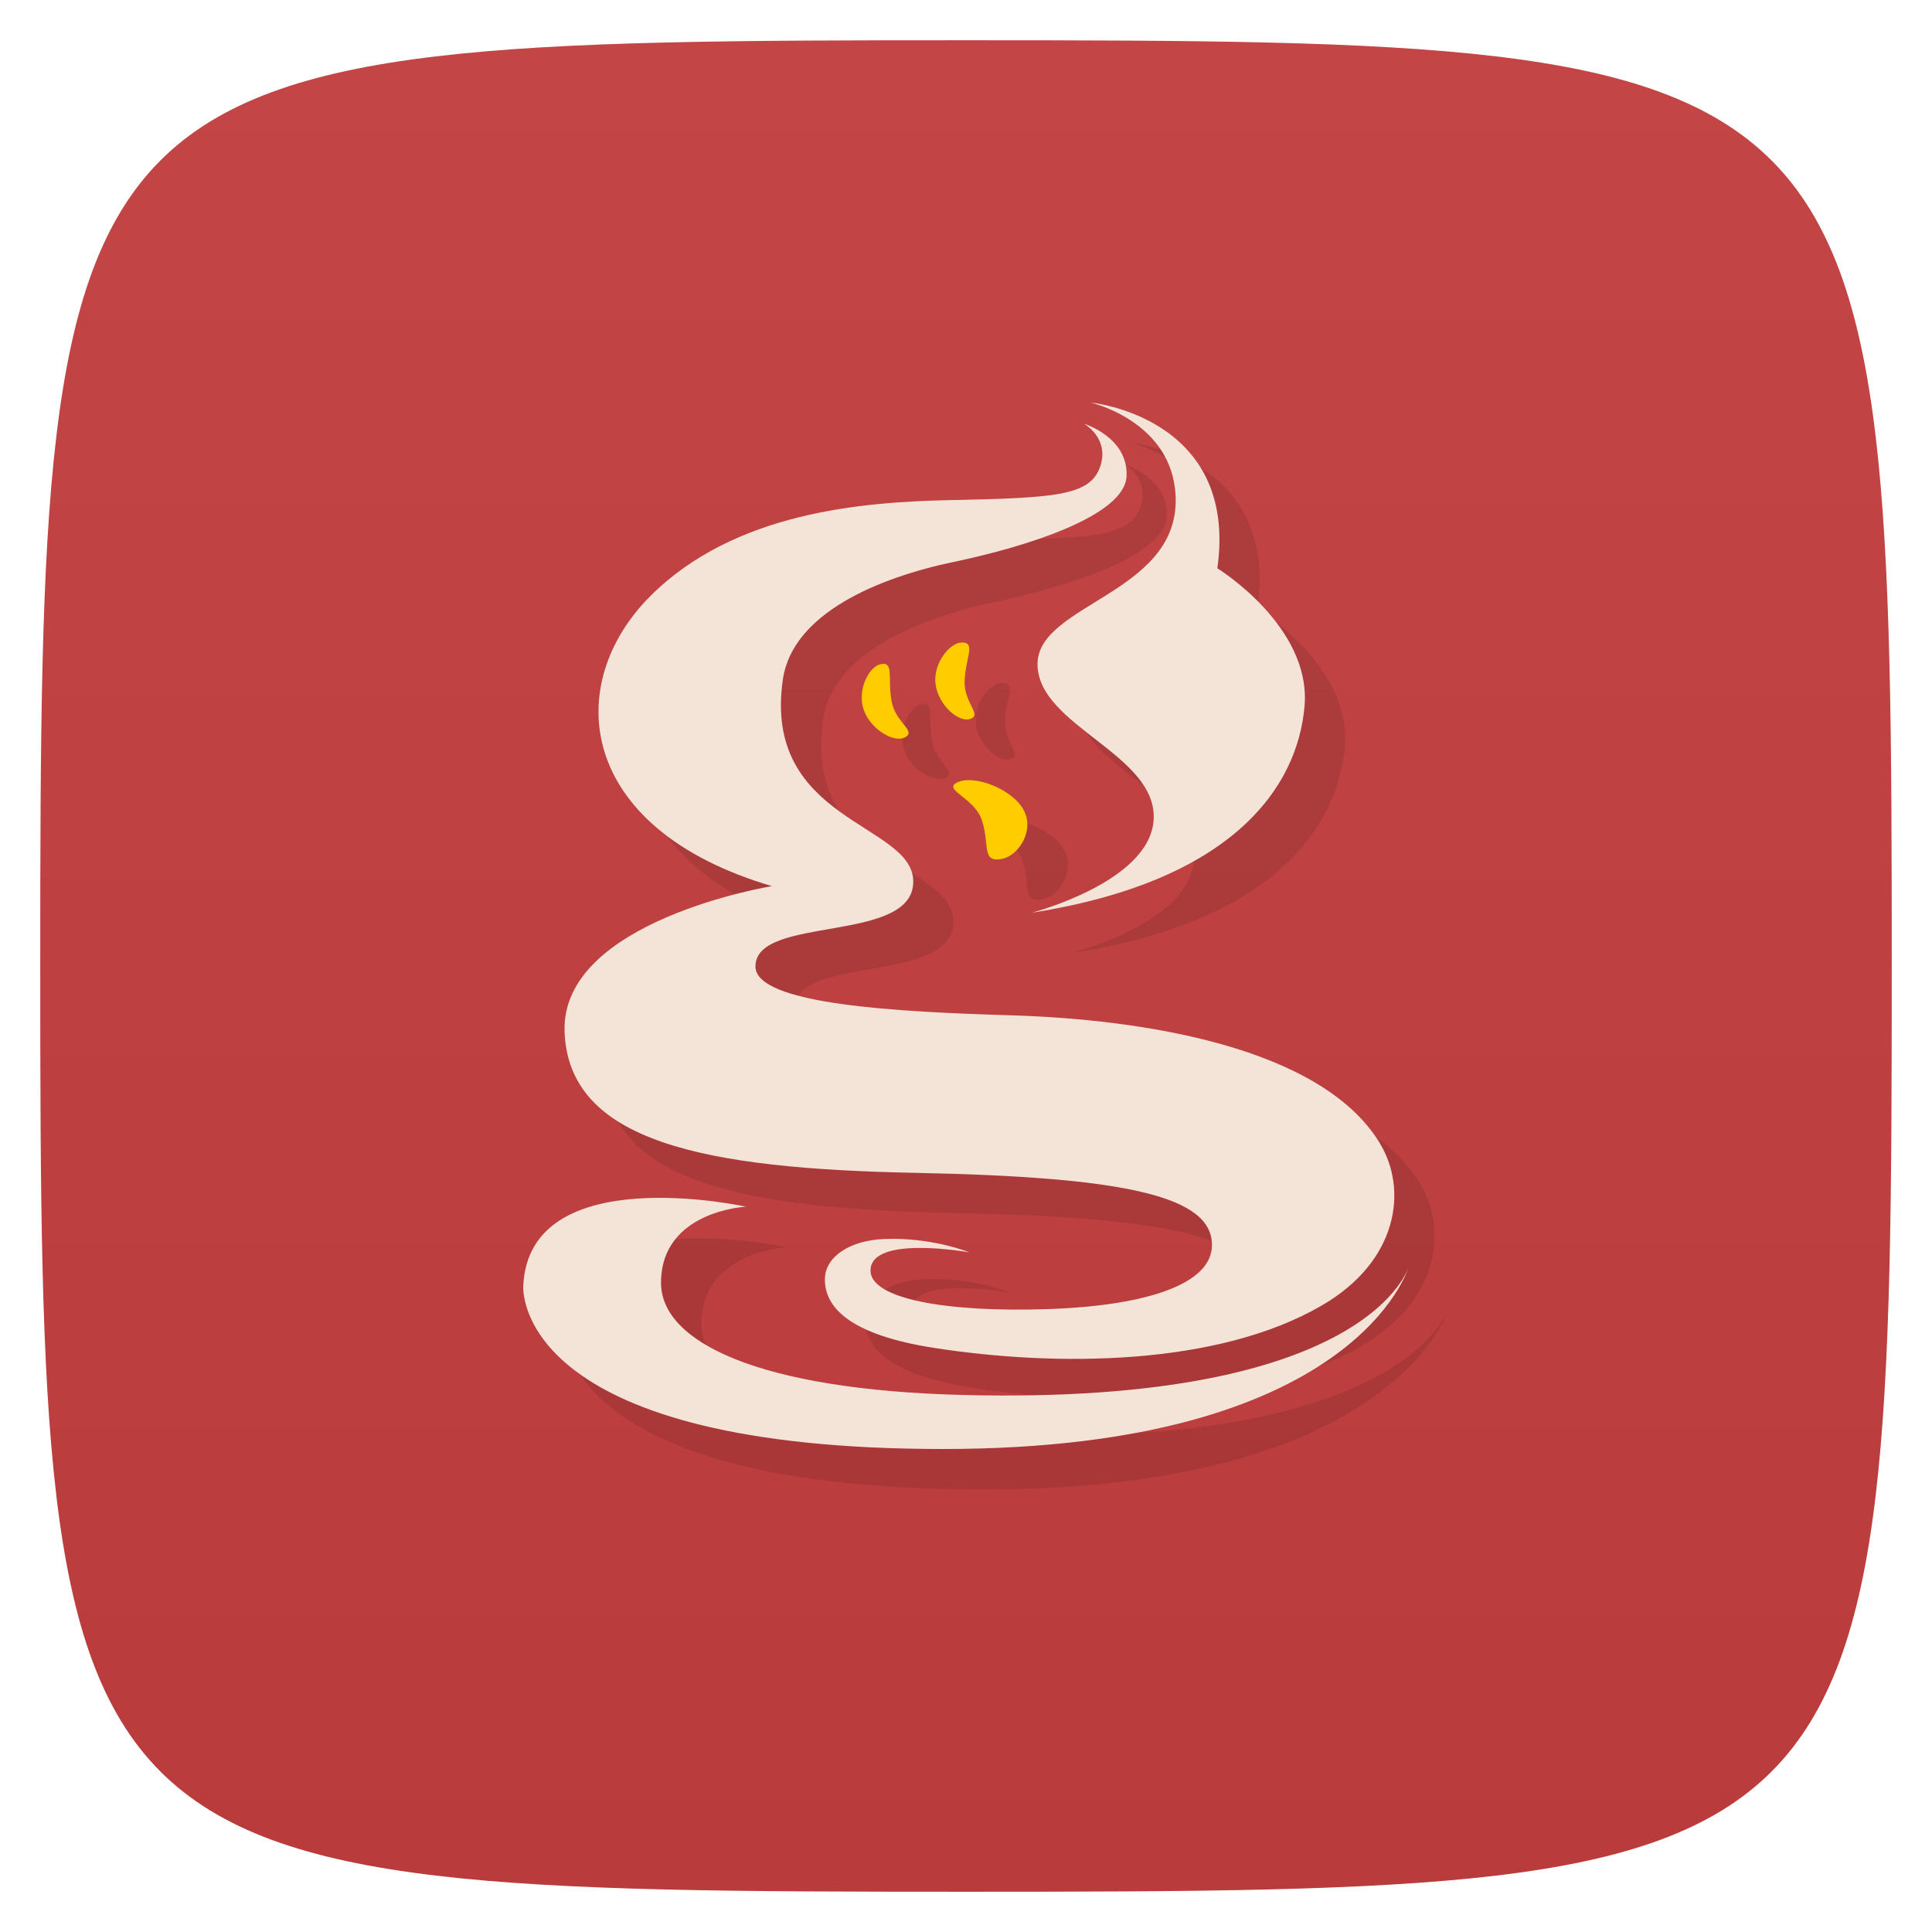 <svg viewBox="0 0 48 48" xmlns="http://www.w3.org/2000/svg" xmlns:xlink="http://www.w3.org/1999/xlink">
  <linearGradient id="a" gradientTransform="matrix(0 -1 1 0 -0 48)" gradientUnits="userSpaceOnUse" x1="1" x2="47">
    <stop offset="0" stop-color="#b93b3b"/>
    <stop offset="1" stop-color="#c34545"/>
  </linearGradient>
  <path d="m24 1c22.703 0 23 .297 23 23 0 22.703-.297 23-23 23-22.703 0-23-.297-23-23 0-22.703.297-23 23-23z" fill="url(#a)"/>
  <path d="m28.09 11c0 0 1.906.43 2.104 2.145.298 2.595-3.418 2.813-3.418 4.355 0 1.542 2.999 2.239 2.885 3.881-.107 1.539-3.03 2.297-3.03 2.297 5.03-.789 6.608-3.143 6.779-5.133.171-1.99-2.166-3.426-2.166-3.426.528-3.775-3.154-4.119-3.154-4.119m-.154.529c0 0 .646.365.391 1.078-.255.713-1.129.763-3.713.816-2.189.046-5.367.295-7.457 2.385-2.19 2.19-1.841 5.772 3.02 7.207 0 0-5.249.853-5.15 3.615.098 2.745 3.477 3.405 8.732 3.508 5.331.105 7.352.606 7.352 1.795 0 .964-1.617 1.507-4.072 1.59-2.579.087-4.395-.267-4.412-.947-.023-.913 2.455-.463 2.455-.463 0 0-.917-.382-2.119-.332-.858.035-1.451.446-1.469.971-.026.771.704 1.421 2.695 1.732 3.073.481 7.06.448 9.639-1.045 1.926-1.113 2.147-2.899 1.449-4.04-1.473-2.41-5.953-3.078-9.164-3.174-2.793-.083-6.348-.264-6.348-1.213 0-1.291 3.971-.547 3.92-2.139-.046-1.426-3.752-1.472-3.236-4.998.239-1.636 2.371-2.523 4.242-2.914 1.871-.391 4.25-1.158 4.295-2.129.045-.97-1.053-1.303-1.053-1.303zm-3.045 5.434c-.288.007-.713.519-.643 1.039.07.52.596.99.896.844.234-.114-.199-.411-.174-.936.028-.593.287-.956-.08-.947zm-2.02.541c-.279.066-.584.652-.402 1.146.182.494.799.849 1.061.645.204-.16-.285-.363-.375-.881-.102-.585.074-.994-.283-.91zm2.26 2.879c-.148-.007-.279.014-.373.072-.294.183.461.373.643.922.205.621-.022 1.07.51.959.417-.087.824-.733.506-1.252-.239-.389-.84-.679-1.285-.701zm-7.307 10.393c-1.596-.071-3.739.206-3.818 2.189-.012.309.127 4.04 10.428 4.04 10.301 0 11.572-4.533 11.572-4.533 0 0-.943 3.461-11.11 3.195-4.994-.13-7.469-1.292-7.469-2.785 0-1.791 2.111-1.893 2.111-1.893 0 0-.759-.166-1.717-.209z" opacity=".1"/>
  <path d="m35 31.468c0 0-1.27 4.532-11.572 4.532-10.301 0-10.44-3.727-10.428-4.04.127-3.174 5.535-1.98 5.535-1.98 0 0-2.112.099-2.112 1.891 0 1.493 2.474 2.656 7.469 2.786 10.164.265 11.11-3.194 11.11-3.194" fill="#f4e3d7"/>
  <path d="m27.09 10c0 0 3.683.345 3.155 4.119 0 0 2.337 1.436 2.166 3.426-.171 1.99-1.749 4.343-6.78 5.132 0 0 2.923-.757 3.03-2.296.114-1.642-2.884-2.339-2.884-3.881 0-1.543 3.715-1.761 3.416-4.355-.198-1.715-2.102-2.145-2.102-2.145" fill="#f4e3d7"/>
  <path d="m24.14 17.847c.234-.114-.199-.412-.174-.936.028-.593.288-.957-.079-.948-.288.007-.713.518-.643 1.039.07.52.596.992.896.846" fill="#fc0"/>
  <path d="m23.751 19.456c-.294.183.462.372.643.921.205.621-.022 1.07.51.959.417-.087.825-.732.506-1.251-.318-.519-1.282-.862-1.659-.628" fill="#fc0"/>
  <path d="m22.524 18.295c.204-.16-.285-.362-.374-.88-.102-.585.073-.995-.284-.911-.279.066-.584.652-.402 1.146.182.494.799.848 1.061.644" fill="#fc0"/>
  <path d="m34.28 28.398c-1.473-2.41-5.953-3.077-9.165-3.173-2.793-.083-6.346-.265-6.346-1.214 0-1.291 3.971-.545 3.92-2.137-.046-1.426-3.754-1.472-3.238-4.998.239-1.636 2.372-2.524 4.243-2.915 1.871-.391 4.25-1.159 4.295-2.129.045-.97-1.053-1.302-1.053-1.302 0 0 .647.365.392 1.078-.255.713-1.131.763-3.714.817-2.189.046-5.365.295-7.456 2.384-2.19 2.19-1.841 5.772 3.02 7.207 0 0-5.25.853-5.151 3.616.098 2.745 3.478 3.404 8.734 3.508 5.331.105 7.35.606 7.35 1.795 0 .964-1.616 1.506-4.071 1.589-2.579.087-4.395-.265-4.412-.945-.023-.913 2.455-.464 2.455-.464 0 0-.919-.381-2.12-.332-.858.035-1.45.446-1.468.97-.026.771.705 1.422 2.696 1.733 3.073.481 7.06.448 9.638-1.045 1.926-1.113 2.148-2.9 1.45-4.04" fill="#f4e3d7"/>
</svg>
